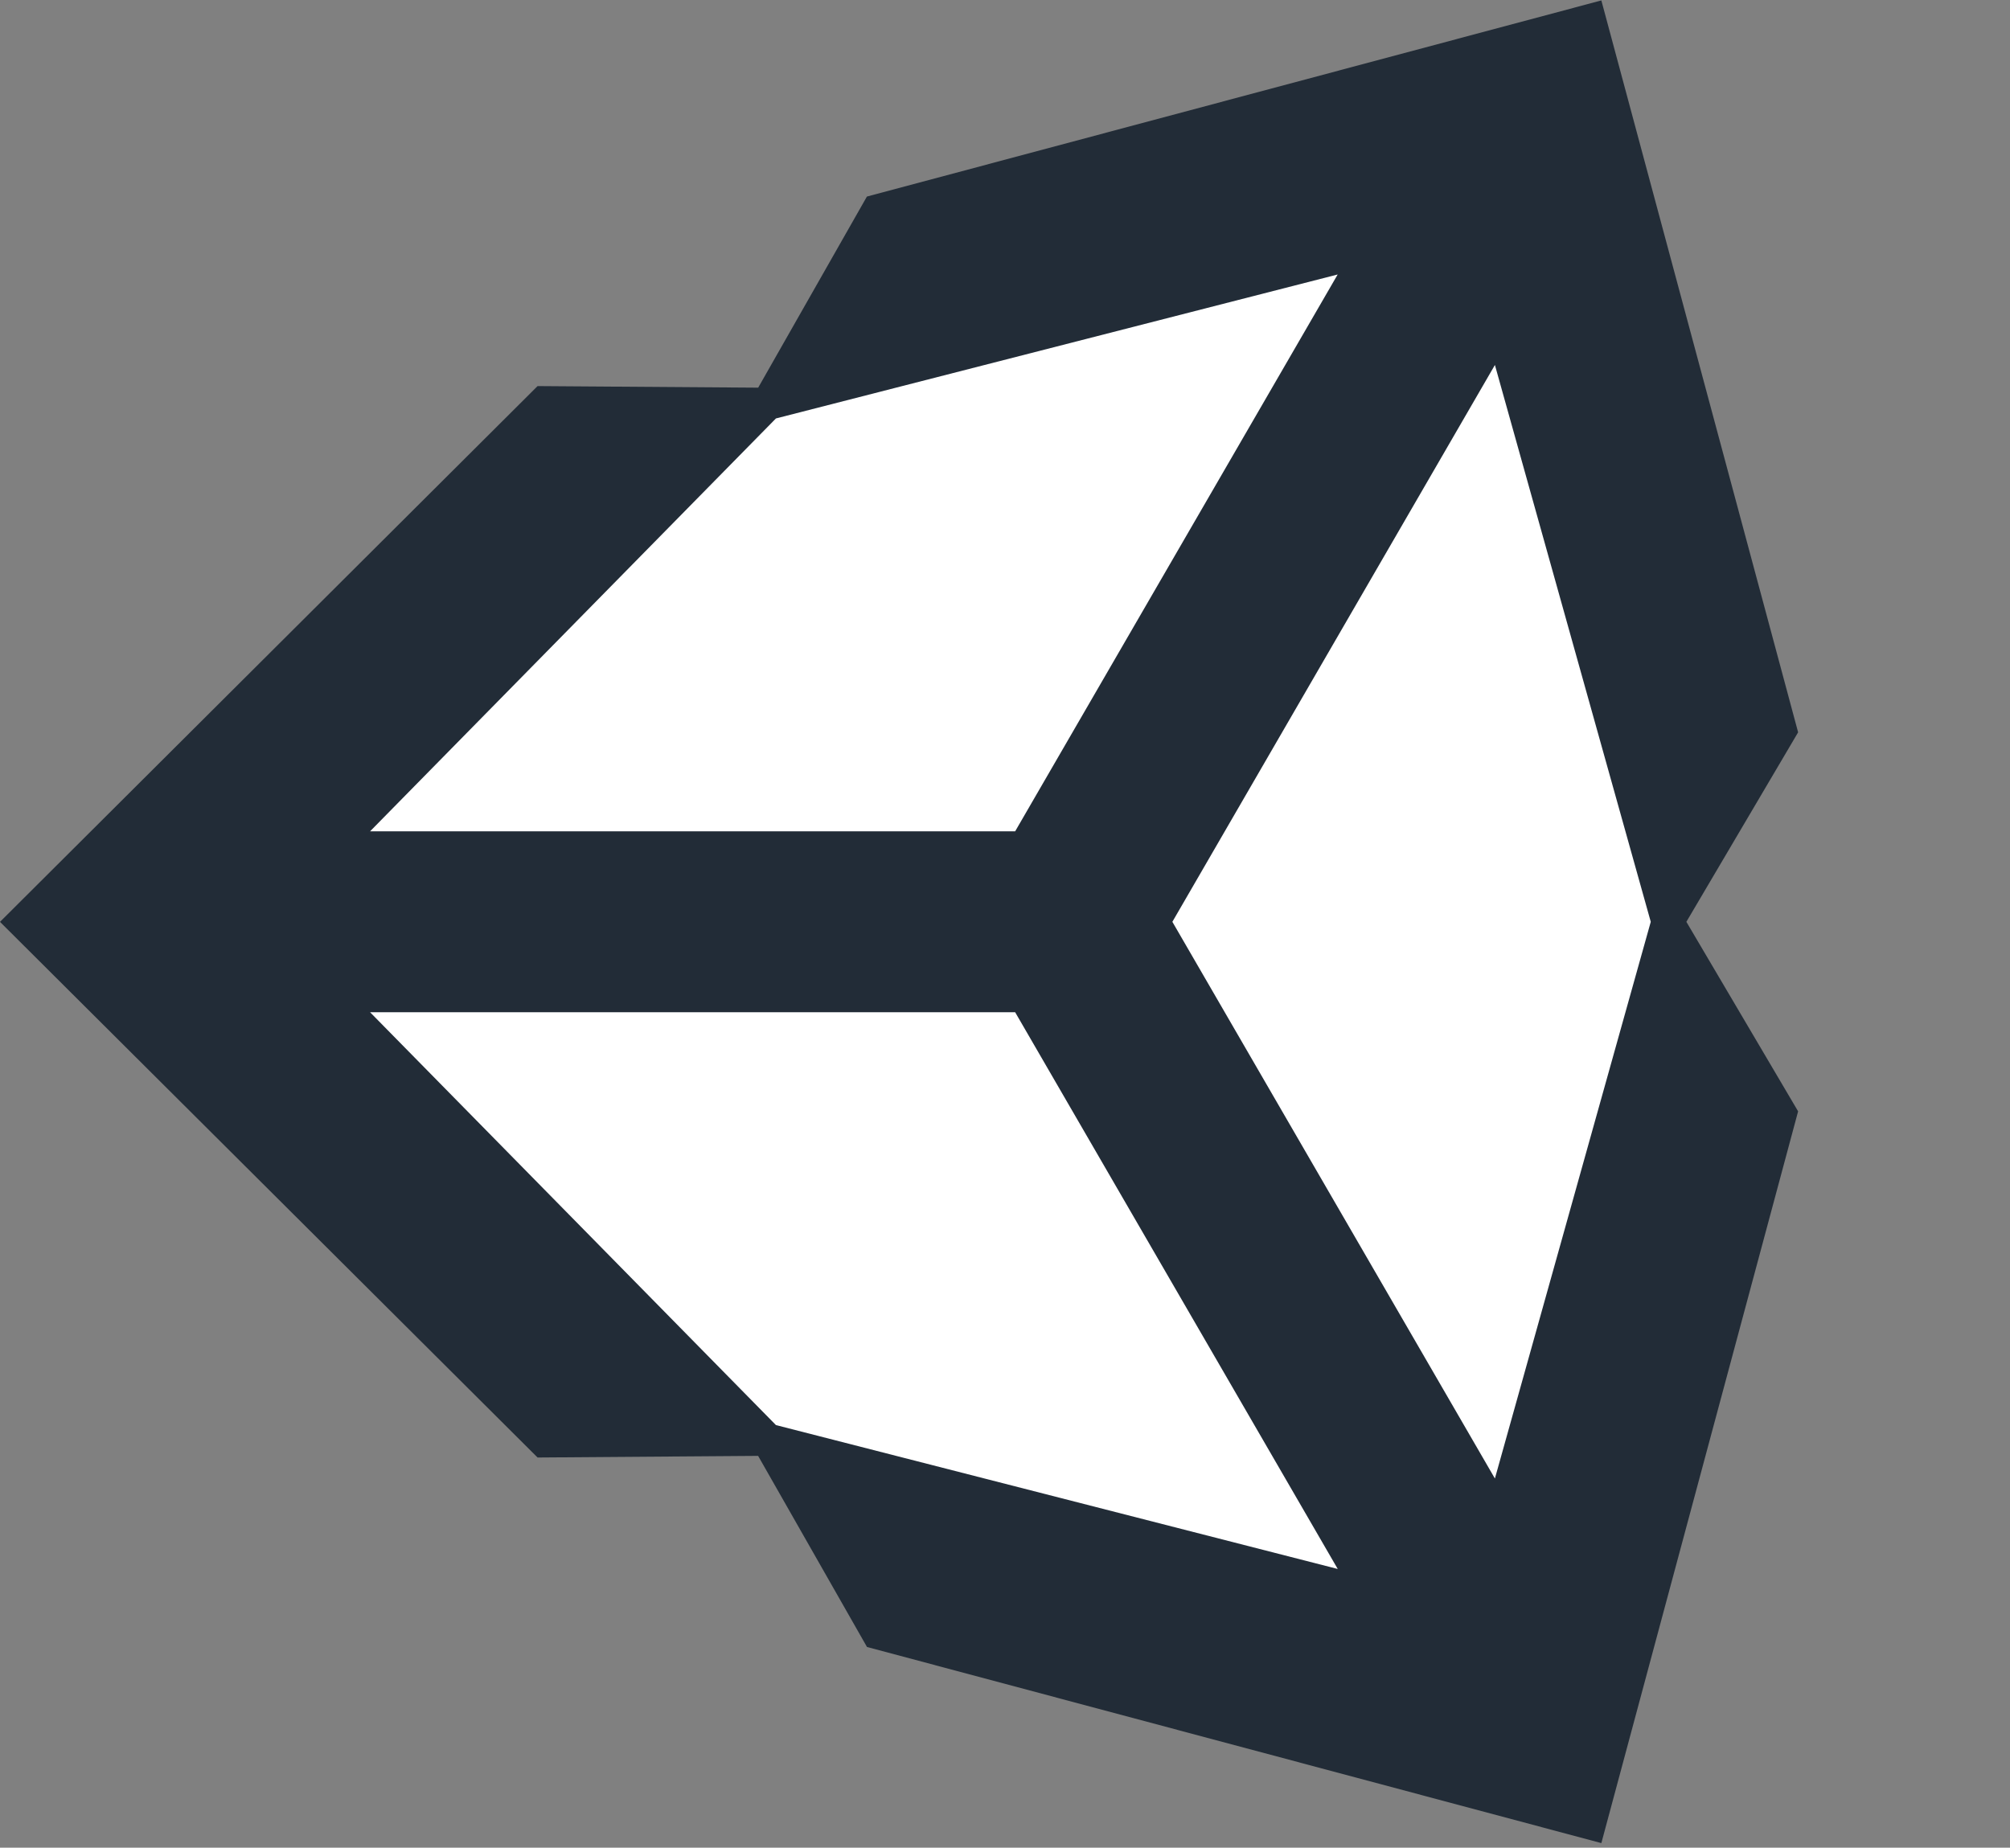 <?xml version="1.0" encoding="utf-8"?>
<!-- Generator: Adobe Illustrator 15.1.0, SVG Export Plug-In . SVG Version: 6.00 Build 0)  -->
<!DOCTYPE svg PUBLIC "-//W3C//DTD SVG 1.1//EN" "http://www.w3.org/Graphics/SVG/1.1/DTD/svg11.dtd">
<svg version="1.1" id="Layer_1" xmlns="http://www.w3.org/2000/svg" xmlns:xlink="http://www.w3.org/1999/xlink" x="0px" y="0px"
	 width="2719.062px" height="2500px" viewBox="0 0 2719.062 2500" enable-background="new 0 0 2719.062 2500" xml:space="preserve">
<rect x="0" y="0" width="2719.062" height="2500" fill="#808080" stroke="none"/>
<polyline fill="#FFFFFF" stroke="#000000" stroke-miterlimit="10" points="1038.802,544.249 2013.899,250.22 2265.925,1247.188 
	1968.895,2257.421 1038.802,1945.39 258.724,1225.318 "/>
<path fill="#222C37" d="M1585.936,1247.264l436.324-753.422l210.835,753.422l-210.844,753.241L1585.936,1247.264L1585.936,1247.264z
	 M1373.276,1369.617l436.382,753.298l-759.99-194.696l-549.04-558.602H1373.276z M1809.563,371.394l-436.286,753.422H500.628
	l549.04-558.64L1809.563,371.394z M2432.439,990.858L2166.254,0.571l-993.538,265.396l-147.073,258.572l-298.433-2.139L0,1247.33
	l727.21,724.759h0.029l298.309-2.205l147.282,258.573l993.424,265.349l266.176-990.098l-151.169-256.435l151.169-256.396
	L2432.439,990.858z"/>
</svg>
